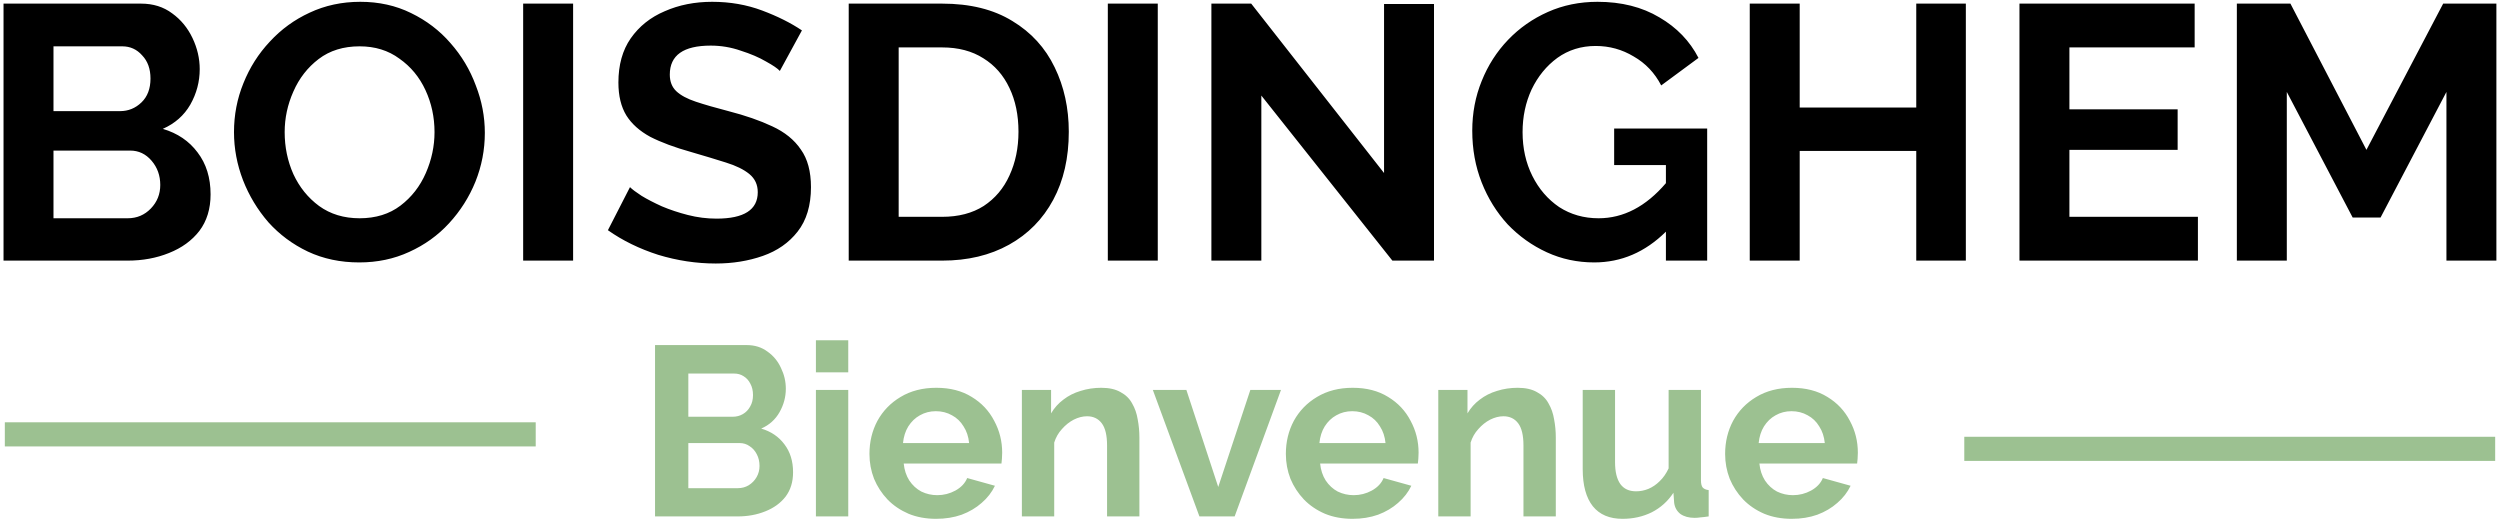 <svg width="518" height="108" viewBox="0 0 518 108" fill="none" xmlns="http://www.w3.org/2000/svg">
<path d="M43.632 40.275C43.632 43.275 42.857 45.8 41.307 47.85C39.757 49.85 37.657 51.375 35.007 52.425C32.407 53.475 29.557 54 26.457 54H0.732V0.75H29.232C31.732 0.75 33.882 1.425 35.682 2.775C37.482 4.075 38.882 5.775 39.882 7.875C40.882 9.975 41.382 12.125 41.382 14.325C41.382 16.925 40.732 19.375 39.432 21.675C38.132 23.925 36.232 25.6 33.732 26.7C36.782 27.6 39.182 29.225 40.932 31.575C42.732 33.925 43.632 36.825 43.632 40.275ZM11.082 9.6V23.025H24.882C26.582 23.025 28.057 22.425 29.307 21.225C30.557 20.025 31.182 18.375 31.182 16.275C31.182 14.275 30.607 12.675 29.457 11.475C28.357 10.225 26.982 9.6 25.332 9.6H11.082ZM33.207 38.325C33.207 36.375 32.607 34.7 31.407 33.3C30.207 31.9 28.732 31.2 26.982 31.2H11.082V45.225H26.457C28.357 45.225 29.957 44.55 31.257 43.2C32.557 41.85 33.207 40.225 33.207 38.325ZM74.433 54.375C70.533 54.375 66.983 53.625 63.783 52.125C60.633 50.625 57.908 48.6 55.608 46.05C53.358 43.45 51.608 40.55 50.358 37.35C49.108 34.1 48.483 30.775 48.483 27.375C48.483 23.825 49.133 20.45 50.433 17.25C51.733 14 53.558 11.125 55.908 8.625C58.258 6.075 61.008 4.075 64.158 2.625C67.358 1.125 70.858 0.375 74.658 0.375C78.508 0.375 82.008 1.15 85.158 2.7C88.358 4.25 91.083 6.325 93.333 8.925C95.633 11.525 97.383 14.45 98.583 17.7C99.833 20.9 100.458 24.175 100.458 27.525C100.458 31.025 99.808 34.4 98.508 37.65C97.208 40.85 95.383 43.725 93.033 46.275C90.733 48.775 87.983 50.75 84.783 52.2C81.633 53.65 78.183 54.375 74.433 54.375ZM58.983 27.375C58.983 30.475 59.583 33.375 60.783 36.075C62.033 38.775 63.808 40.975 66.108 42.675C68.458 44.375 71.258 45.225 74.508 45.225C77.858 45.225 80.683 44.35 82.983 42.6C85.283 40.85 87.033 38.6 88.233 35.85C89.433 33.1 90.033 30.275 90.033 27.375C90.033 24.275 89.408 21.375 88.158 18.675C86.908 15.975 85.108 13.8 82.758 12.15C80.458 10.45 77.708 9.6 74.508 9.6C71.158 9.6 68.333 10.475 66.033 12.225C63.733 13.975 61.983 16.225 60.783 18.975C59.583 21.675 58.983 24.475 58.983 27.375ZM108.398 54V0.75H118.748V54H108.398ZM161.583 14.7C161.133 14.2 160.183 13.55 158.733 12.75C157.283 11.9 155.533 11.15 153.483 10.5C151.483 9.8 149.408 9.45 147.258 9.45C141.608 9.45 138.783 11.45 138.783 15.45C138.783 16.9 139.233 18.05 140.133 18.9C141.033 19.75 142.383 20.475 144.183 21.075C145.983 21.675 148.233 22.325 150.933 23.025C154.433 23.925 157.458 24.975 160.008 26.175C162.608 27.375 164.583 28.975 165.933 30.975C167.333 32.925 168.033 35.525 168.033 38.775C168.033 42.575 167.108 45.65 165.258 48C163.458 50.3 161.058 51.975 158.058 53.025C155.058 54.075 151.808 54.6 148.308 54.6C144.308 54.6 140.333 54 136.383 52.8C132.483 51.55 129.008 49.85 125.958 47.7L130.533 38.775C130.983 39.225 131.783 39.825 132.933 40.575C134.083 41.275 135.483 42 137.133 42.75C138.783 43.45 140.583 44.05 142.533 44.55C144.483 45.05 146.458 45.3 148.458 45.3C154.158 45.3 157.008 43.475 157.008 39.825C157.008 38.275 156.433 37.025 155.283 36.075C154.133 35.125 152.508 34.325 150.408 33.675C148.358 33.025 145.958 32.3 143.208 31.5C139.808 30.55 136.983 29.5 134.733 28.35C132.533 27.15 130.883 25.675 129.783 23.925C128.683 22.125 128.133 19.85 128.133 17.1C128.133 13.45 128.983 10.4 130.683 7.95C132.433 5.45 134.783 3.575 137.733 2.325C140.683 1.025 143.958 0.375 147.558 0.375C151.258 0.375 154.708 0.975 157.908 2.175C161.108 3.375 163.858 4.75 166.158 6.3L161.583 14.7ZM175.854 54V0.75H195.204C201.004 0.75 205.854 1.95 209.754 4.35C213.654 6.7 216.579 9.9 218.529 13.95C220.479 17.95 221.454 22.4 221.454 27.3C221.454 32.7 220.379 37.4 218.229 41.4C216.079 45.4 213.029 48.5 209.079 50.7C205.129 52.9 200.504 54 195.204 54H175.854ZM211.029 27.3C211.029 23.85 210.404 20.825 209.154 18.225C207.904 15.575 206.104 13.525 203.754 12.075C201.404 10.575 198.554 9.825 195.204 9.825H186.204V44.925H195.204C198.604 44.925 201.479 44.175 203.829 42.675C206.179 41.125 207.954 39.025 209.154 36.375C210.404 33.675 211.029 30.65 211.029 27.3ZM229.54 54V0.75H239.89V54H229.54ZM261.35 19.8V54H251V0.75H259.25L286.775 35.85V0.825H297.125V54H288.5L261.35 19.8ZM330.327 54.375C326.827 54.375 323.552 53.675 320.502 52.275C317.452 50.875 314.752 48.95 312.402 46.5C310.102 44 308.302 41.1 307.002 37.8C305.702 34.5 305.052 30.925 305.052 27.075C305.052 23.425 305.702 20 307.002 16.8C308.302 13.55 310.127 10.7 312.477 8.25C314.827 5.8 317.577 3.875 320.727 2.475C323.877 1.075 327.302 0.375 331.002 0.375C335.952 0.375 340.227 1.45 343.827 3.6C347.427 5.7 350.127 8.5 351.927 12L344.202 17.7C342.852 15.1 340.952 13.1 338.502 11.7C336.102 10.25 333.477 9.525 330.627 9.525C327.627 9.525 324.977 10.35 322.677 12C320.427 13.65 318.652 15.825 317.352 18.525C316.102 21.225 315.477 24.175 315.477 27.375C315.477 30.725 316.152 33.75 317.502 36.45C318.852 39.15 320.702 41.3 323.052 42.9C325.452 44.45 328.177 45.225 331.227 45.225C336.377 45.225 341.027 42.8 345.177 37.95V34.2H334.452V26.625H353.727V54H345.177V48C340.877 52.25 335.927 54.375 330.327 54.375ZM407.323 0.75V54H397.048V31.275H372.898V54H362.548V0.75H372.898V22.275H397.048V0.75H407.323ZM455.407 44.925V54H418.432V0.75H454.732V9.825H428.782V22.65H451.207V31.05H428.782V44.925H455.407ZM506.901 54V19.05L493.251 45.075H487.476L473.826 19.05V54H463.476V0.75H474.576L490.326 31.05L506.226 0.75H517.251V54H506.901Z" fill="black"/>
<path d="M164.323 97.85C164.323 99.85 163.806 101.533 162.773 102.9C161.739 104.233 160.339 105.25 158.573 105.95C156.839 106.65 154.939 107 152.873 107H135.723V71.5H154.723C156.389 71.5 157.823 71.95 159.023 72.85C160.256 73.717 161.189 74.85 161.823 76.25C162.489 77.617 162.823 79.05 162.823 80.55C162.823 82.25 162.389 83.867 161.523 85.4C160.656 86.933 159.389 88.067 157.723 88.8C159.756 89.4 161.356 90.483 162.523 92.05C163.723 93.617 164.323 95.55 164.323 97.85ZM157.373 96.55C157.373 95.65 157.189 94.85 156.823 94.15C156.456 93.417 155.956 92.85 155.323 92.45C154.723 92.017 154.023 91.8 153.223 91.8H142.623V101.15H152.873C153.706 101.15 154.456 100.95 155.123 100.55C155.823 100.117 156.373 99.55 156.773 98.85C157.173 98.15 157.373 97.383 157.373 96.55ZM142.623 77.4V86.35H151.823C152.589 86.35 153.289 86.167 153.923 85.8C154.556 85.433 155.056 84.917 155.423 84.25C155.823 83.583 156.023 82.783 156.023 81.85C156.023 80.95 155.839 80.167 155.473 79.5C155.139 78.833 154.673 78.317 154.073 77.95C153.506 77.583 152.856 77.4 152.123 77.4H142.623ZM169.057 107V80.8H175.757V107H169.057ZM169.057 77.15V70.5H175.757V77.15H169.057ZM193.951 107.5C191.851 107.5 189.951 107.15 188.251 106.45C186.551 105.717 185.101 104.733 183.901 103.5C182.701 102.233 181.768 100.8 181.101 99.2C180.468 97.567 180.151 95.85 180.151 94.05C180.151 91.55 180.701 89.267 181.801 87.2C182.935 85.133 184.535 83.483 186.601 82.25C188.701 80.983 191.168 80.35 194.001 80.35C196.868 80.35 199.318 80.983 201.351 82.25C203.385 83.483 204.935 85.133 206.001 87.2C207.101 89.233 207.651 91.433 207.651 93.8C207.651 94.2 207.635 94.617 207.601 95.05C207.568 95.45 207.535 95.783 207.501 96.05H187.251C187.385 97.383 187.768 98.55 188.401 99.55C189.068 100.55 189.901 101.317 190.901 101.85C191.935 102.35 193.035 102.6 194.201 102.6C195.535 102.6 196.785 102.283 197.951 101.65C199.151 100.983 199.968 100.117 200.401 99.05L206.151 100.65C205.518 101.983 204.601 103.167 203.401 104.2C202.235 105.233 200.851 106.05 199.251 106.65C197.651 107.217 195.885 107.5 193.951 107.5ZM187.101 91.8H200.801C200.668 90.467 200.285 89.317 199.651 88.35C199.051 87.35 198.251 86.583 197.251 86.05C196.251 85.483 195.135 85.2 193.901 85.2C192.701 85.2 191.601 85.483 190.601 86.05C189.635 86.583 188.835 87.35 188.201 88.35C187.601 89.317 187.235 90.467 187.101 91.8ZM236.083 107H229.383V92.3C229.383 90.2 229.016 88.667 228.283 87.7C227.549 86.733 226.533 86.25 225.233 86.25C224.333 86.25 223.416 86.483 222.483 86.95C221.583 87.417 220.766 88.067 220.033 88.9C219.299 89.7 218.766 90.633 218.433 91.7V107H211.733V80.8H217.783V85.65C218.449 84.517 219.299 83.567 220.333 82.8C221.366 82 222.549 81.4 223.883 81C225.249 80.567 226.683 80.35 228.183 80.35C229.816 80.35 231.149 80.65 232.183 81.25C233.249 81.817 234.049 82.6 234.583 83.6C235.149 84.567 235.533 85.667 235.733 86.9C235.966 88.133 236.083 89.383 236.083 90.65V107ZM248.519 107L238.869 80.8H245.819L252.419 100.9L259.069 80.8H265.419L255.819 107H248.519ZM280.23 107.5C278.13 107.5 276.23 107.15 274.53 106.45C272.83 105.717 271.38 104.733 270.18 103.5C268.98 102.233 268.047 100.8 267.38 99.2C266.747 97.567 266.43 95.85 266.43 94.05C266.43 91.55 266.98 89.267 268.08 87.2C269.214 85.133 270.814 83.483 272.88 82.25C274.98 80.983 277.447 80.35 280.28 80.35C283.147 80.35 285.597 80.983 287.63 82.25C289.664 83.483 291.214 85.133 292.28 87.2C293.38 89.233 293.93 91.433 293.93 93.8C293.93 94.2 293.914 94.617 293.88 95.05C293.847 95.45 293.814 95.783 293.78 96.05H273.53C273.664 97.383 274.047 98.55 274.68 99.55C275.347 100.55 276.18 101.317 277.18 101.85C278.214 102.35 279.314 102.6 280.48 102.6C281.814 102.6 283.064 102.283 284.23 101.65C285.43 100.983 286.247 100.117 286.68 99.05L292.43 100.65C291.797 101.983 290.88 103.167 289.68 104.2C288.514 105.233 287.13 106.05 285.53 106.65C283.93 107.217 282.164 107.5 280.23 107.5ZM273.38 91.8H287.08C286.947 90.467 286.564 89.317 285.93 88.35C285.33 87.35 284.53 86.583 283.53 86.05C282.53 85.483 281.414 85.2 280.18 85.2C278.98 85.2 277.88 85.483 276.88 86.05C275.914 86.583 275.114 87.35 274.48 88.35C273.88 89.317 273.514 90.467 273.38 91.8ZM322.362 107H315.662V92.3C315.662 90.2 315.295 88.667 314.562 87.7C313.829 86.733 312.812 86.25 311.512 86.25C310.612 86.25 309.695 86.483 308.762 86.95C307.862 87.417 307.045 88.067 306.312 88.9C305.579 89.7 305.045 90.633 304.712 91.7V107H298.012V80.8H304.062V85.65C304.729 84.517 305.579 83.567 306.612 82.8C307.645 82 308.829 81.4 310.162 81C311.529 80.567 312.962 80.35 314.462 80.35C316.095 80.35 317.429 80.65 318.462 81.25C319.529 81.817 320.329 82.6 320.862 83.6C321.429 84.567 321.812 85.667 322.012 86.9C322.245 88.133 322.362 89.383 322.362 90.65V107ZM327.938 97.2V80.8H334.638V95.75C334.638 97.75 335.005 99.267 335.738 100.3C336.471 101.3 337.555 101.8 338.988 101.8C339.855 101.8 340.705 101.633 341.538 101.3C342.405 100.933 343.188 100.4 343.888 99.7C344.621 99 345.238 98.117 345.738 97.05V80.8H352.438V99.5C352.438 100.2 352.555 100.7 352.788 101C353.055 101.3 353.471 101.483 354.038 101.55V107C353.371 107.1 352.805 107.167 352.338 107.2C351.905 107.267 351.505 107.3 351.138 107.3C349.938 107.3 348.955 107.033 348.188 106.5C347.455 105.933 347.021 105.167 346.888 104.2L346.738 102.1C345.571 103.867 344.071 105.217 342.238 106.15C340.405 107.05 338.388 107.5 336.188 107.5C333.488 107.5 331.438 106.633 330.038 104.9C328.638 103.133 327.938 100.567 327.938 97.2ZM371.246 107.5C369.146 107.5 367.246 107.15 365.546 106.45C363.846 105.717 362.396 104.733 361.196 103.5C359.996 102.233 359.063 100.8 358.396 99.2C357.763 97.567 357.446 95.85 357.446 94.05C357.446 91.55 357.996 89.267 359.096 87.2C360.229 85.133 361.829 83.483 363.896 82.25C365.996 80.983 368.463 80.35 371.296 80.35C374.163 80.35 376.613 80.983 378.646 82.25C380.679 83.483 382.229 85.133 383.296 87.2C384.396 89.233 384.946 91.433 384.946 93.8C384.946 94.2 384.929 94.617 384.896 95.05C384.863 95.45 384.829 95.783 384.796 96.05H364.546C364.679 97.383 365.063 98.55 365.696 99.55C366.363 100.55 367.196 101.317 368.196 101.85C369.229 102.35 370.329 102.6 371.496 102.6C372.829 102.6 374.079 102.283 375.246 101.65C376.446 100.983 377.263 100.117 377.696 99.05L383.446 100.65C382.813 101.983 381.896 103.167 380.696 104.2C379.529 105.233 378.146 106.05 376.546 106.65C374.946 107.217 373.179 107.5 371.246 107.5ZM364.396 91.8H378.096C377.963 90.467 377.579 89.317 376.946 88.35C376.346 87.35 375.546 86.583 374.546 86.05C373.546 85.483 372.429 85.2 371.196 85.2C369.996 85.2 368.896 85.483 367.896 86.05C366.929 86.583 366.129 87.35 365.496 88.35C364.896 89.317 364.529 90.467 364.396 91.8Z" fill="#9CC191"/>
<path d="M1 90H111" stroke="#9CC191" stroke-width="5"/>
<path d="M517 93L407 93" stroke="#9CC191" stroke-width="5"/>
</svg>
